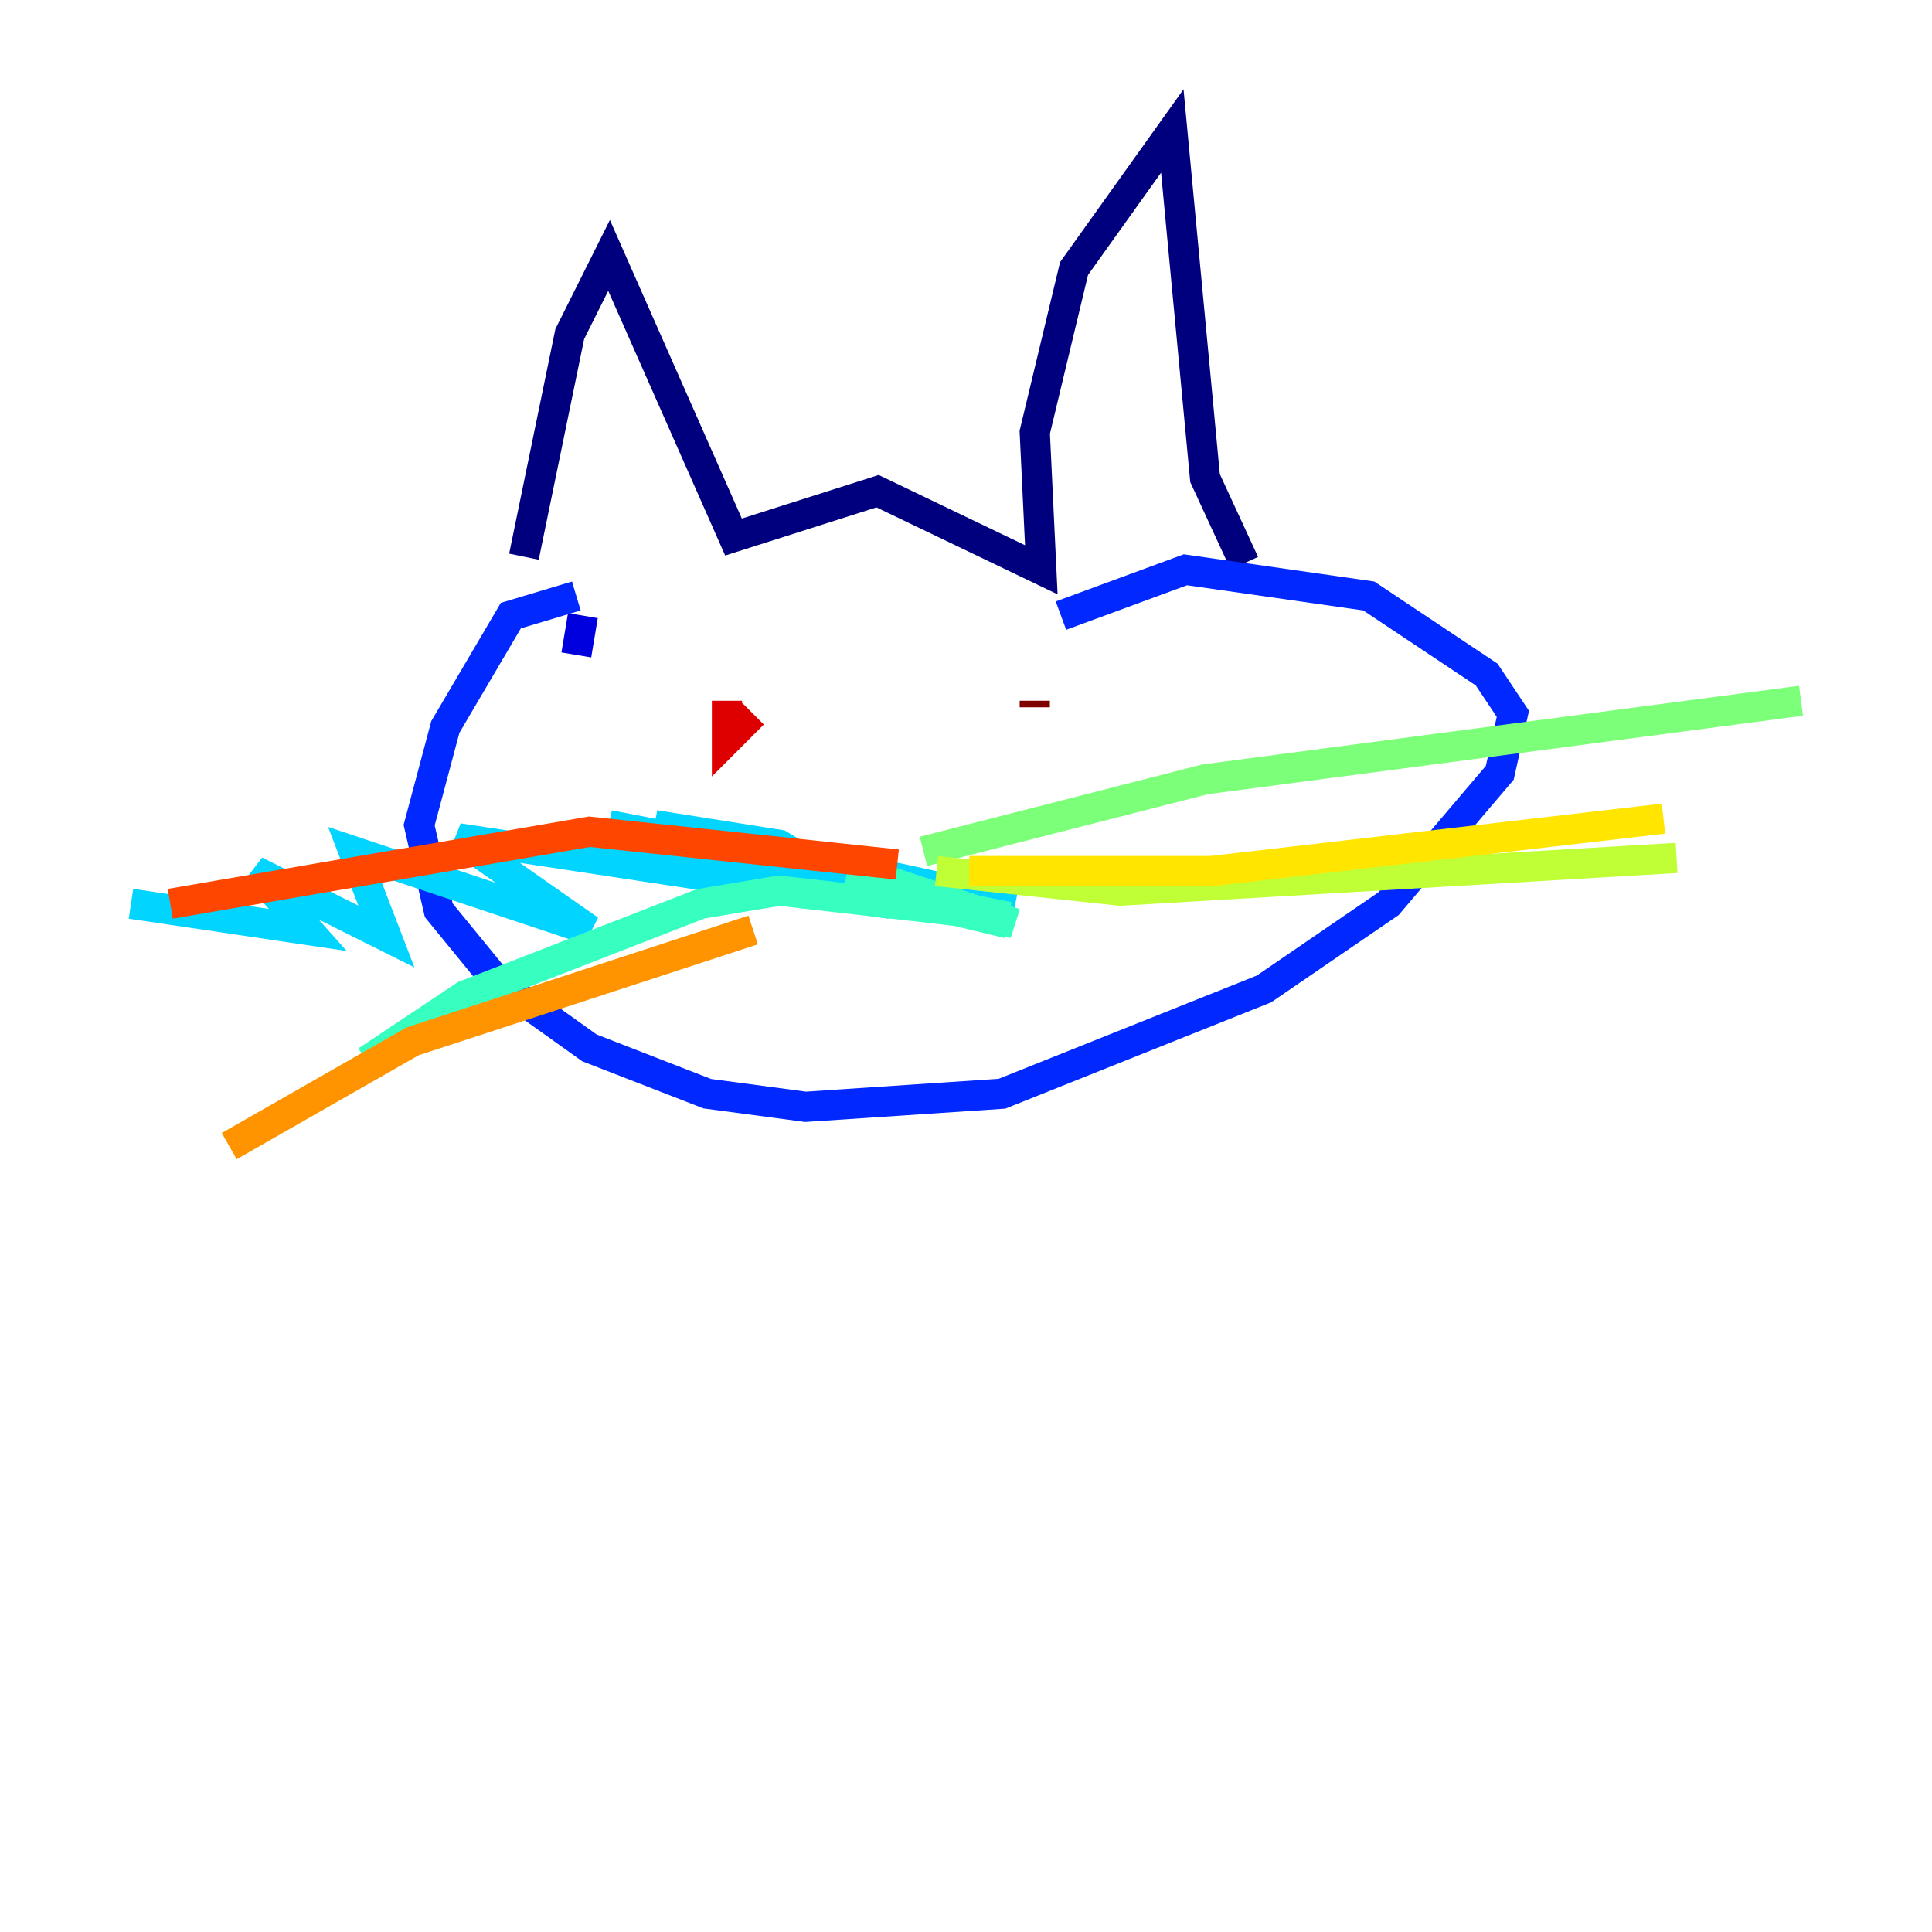 <?xml version="1.0" encoding="utf-8" ?>
<svg baseProfile="tiny" height="128" version="1.2" viewBox="0,0,128,128" width="128" xmlns="http://www.w3.org/2000/svg" xmlns:ev="http://www.w3.org/2001/xml-events" xmlns:xlink="http://www.w3.org/1999/xlink"><defs /><polyline fill="none" points="34.712,36.881 37.749,22.129 40.352,16.922 48.597,35.58 58.142,32.542 68.99,37.749 68.556,28.637 71.159,17.79 77.668,8.678 79.837,31.675 82.441,37.315" stroke="#00007f" stroke-width="2" /><polyline fill="none" points="38.183,43.39 38.617,40.786" stroke="#0000de" stroke-width="2" /><polyline fill="none" points="38.183,39.485 33.844,40.786 29.505,48.163 27.77,54.671 29.071,60.312 32.976,65.085 39.051,69.424 46.861,72.461 53.37,73.329 66.386,72.461 83.742,65.519 91.986,59.878 99.363,51.2 100.231,47.295 98.495,44.691 90.685,39.485 78.536,37.749 70.291,40.786" stroke="#0028ff" stroke-width="2" /><polyline fill="none" points="55.105,56.841 57.275,58.142" stroke="#0080ff" stroke-width="2" /><polyline fill="none" points="55.973,58.576 51.634,55.973 43.39,54.671 67.254,59.878 40.352,54.671 59.01,59.878 30.373,55.539 39.051,61.614 23.43,56.407 25.6,62.047 16.922,57.709 20.393,61.614 8.678,59.878" stroke="#00d4ff" stroke-width="2" /><polyline fill="none" points="58.142,58.142 67.254,61.18 57.275,58.142 66.82,61.18 55.973,58.576 66.82,60.746 51.634,59.01 46.427,59.878 30.807,65.953 24.298,70.291" stroke="#36ffc0" stroke-width="2" /><polyline fill="none" points="61.18,56.407 79.837,51.634 119.322,46.427" stroke="#7cff79" stroke-width="2" /><polyline fill="none" points="62.047,57.709 74.197,59.01 111.078,56.841" stroke="#c0ff36" stroke-width="2" /><polyline fill="none" points="64.217,57.709 80.271,57.709 110.21,54.237" stroke="#ffe500" stroke-width="2" /><polyline fill="none" points="49.898,61.614 27.336,68.99 15.186,75.932" stroke="#ff9400" stroke-width="2" /><polyline fill="none" points="59.444,57.275 39.051,55.105 11.281,59.878" stroke="#ff4600" stroke-width="2" /><polyline fill="none" points="48.163,46.427 48.163,49.031 49.898,47.295" stroke="#de0000" stroke-width="2" /><polyline fill="none" points="68.556,46.861 68.556,46.427" stroke="#7f0000" stroke-width="2" /></svg>